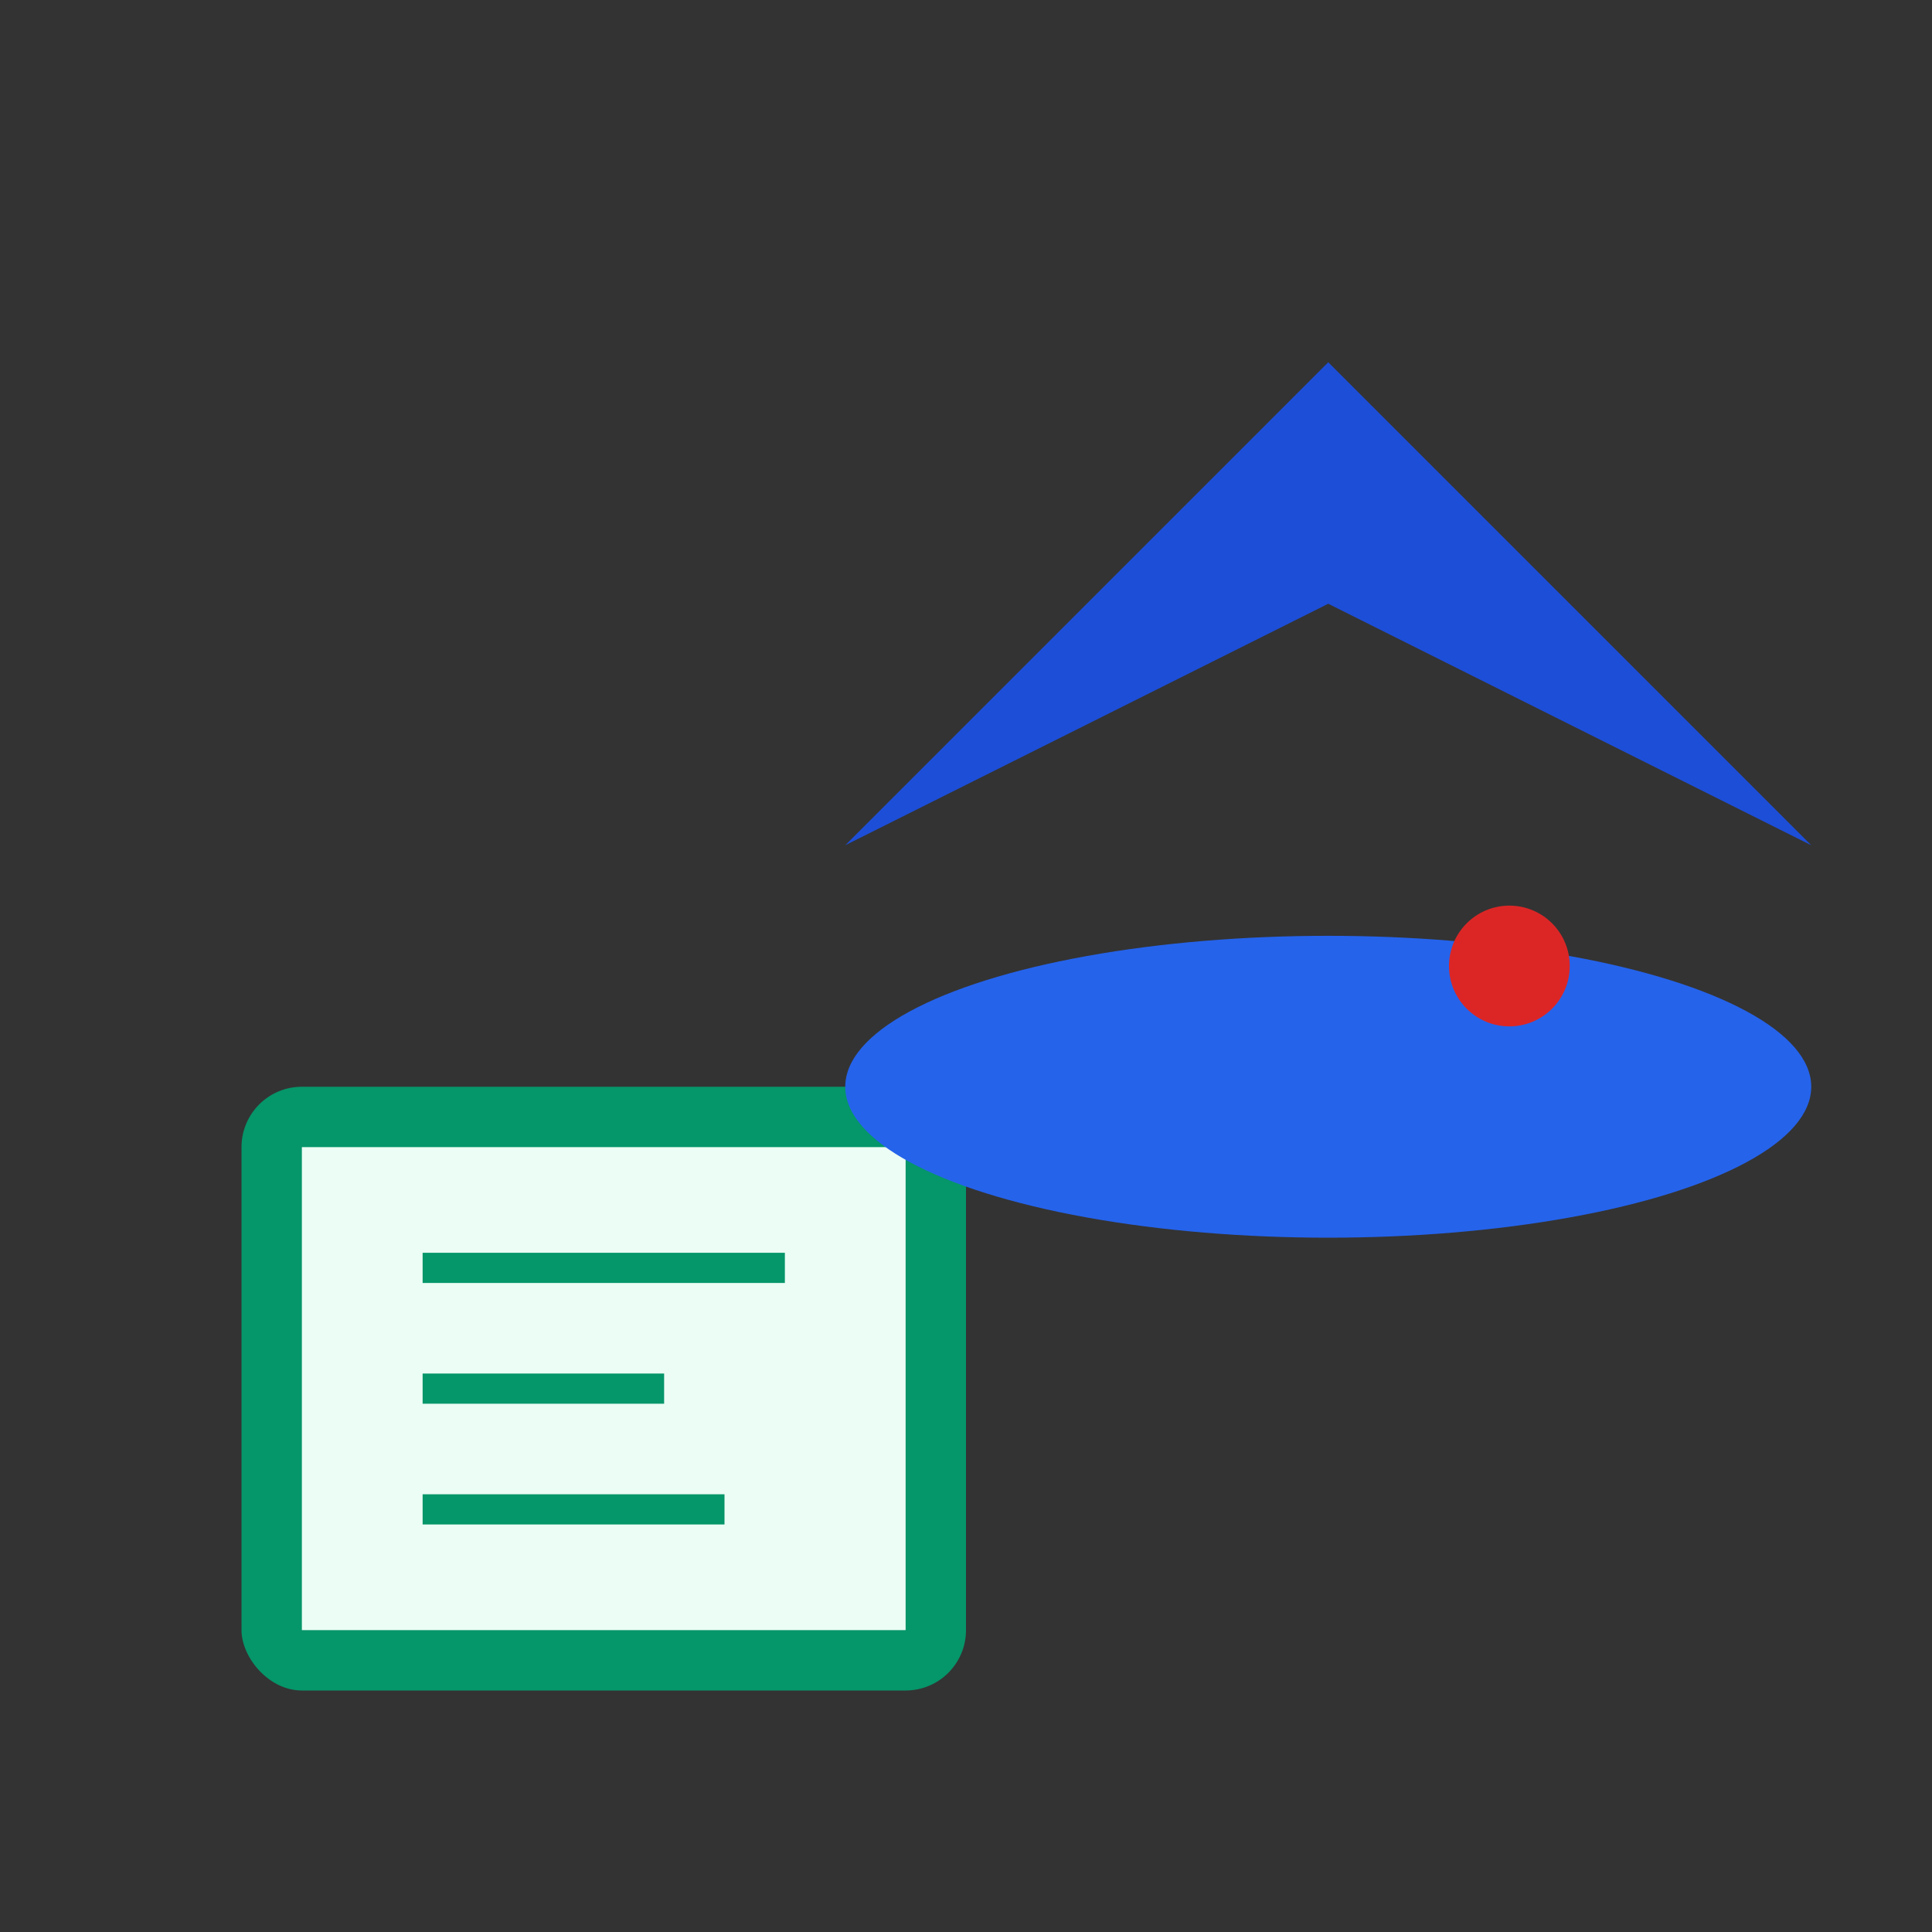 <svg xmlns="http://www.w3.org/2000/svg" viewBox="0 0 32 32" width="32" height="32">
  <rect x="0" y="0" width="32" height="32" fill="#333333" stroke="none"/>
  <!-- Educational icon with graduation cap and book -->
  <defs>
    <style>
      .book { fill: #059669; }
      .book-pages { fill: #ecfdf5; }
      .cap { fill: #2563eb; }
      .cap-top { fill: #1d4ed8; }
      .tassel { fill: #dc2626; }
    </style>
  </defs>
  
  <!-- Book base -->
  <rect x="4" y="18" width="12" height="10" rx="1" class="book"/>
  <rect x="5" y="19" width="10" height="8" class="book-pages"/>
  <line x1="7" y1="21" x2="13" y2="21" stroke="#059669" stroke-width="0.5"/>
  <line x1="7" y1="23" x2="11" y2="23" stroke="#059669" stroke-width="0.5"/>
  <line x1="7" y1="25" x2="12" y2="25" stroke="#059669" stroke-width="0.5"/>
  
  <!-- Graduation cap -->
  <ellipse cx="22" cy="18" rx="8" ry="2.5" class="cap"/>
  <polygon points="14,14 22,6 30,14 22,10" class="cap-top"/>
  
  <!-- Tassel -->
  <line x1="25" y1="6" x2="25" y2="16" class="tassel" stroke-width="1"/>
  <circle cx="25" cy="16" r="1" class="tassel"/>
</svg>